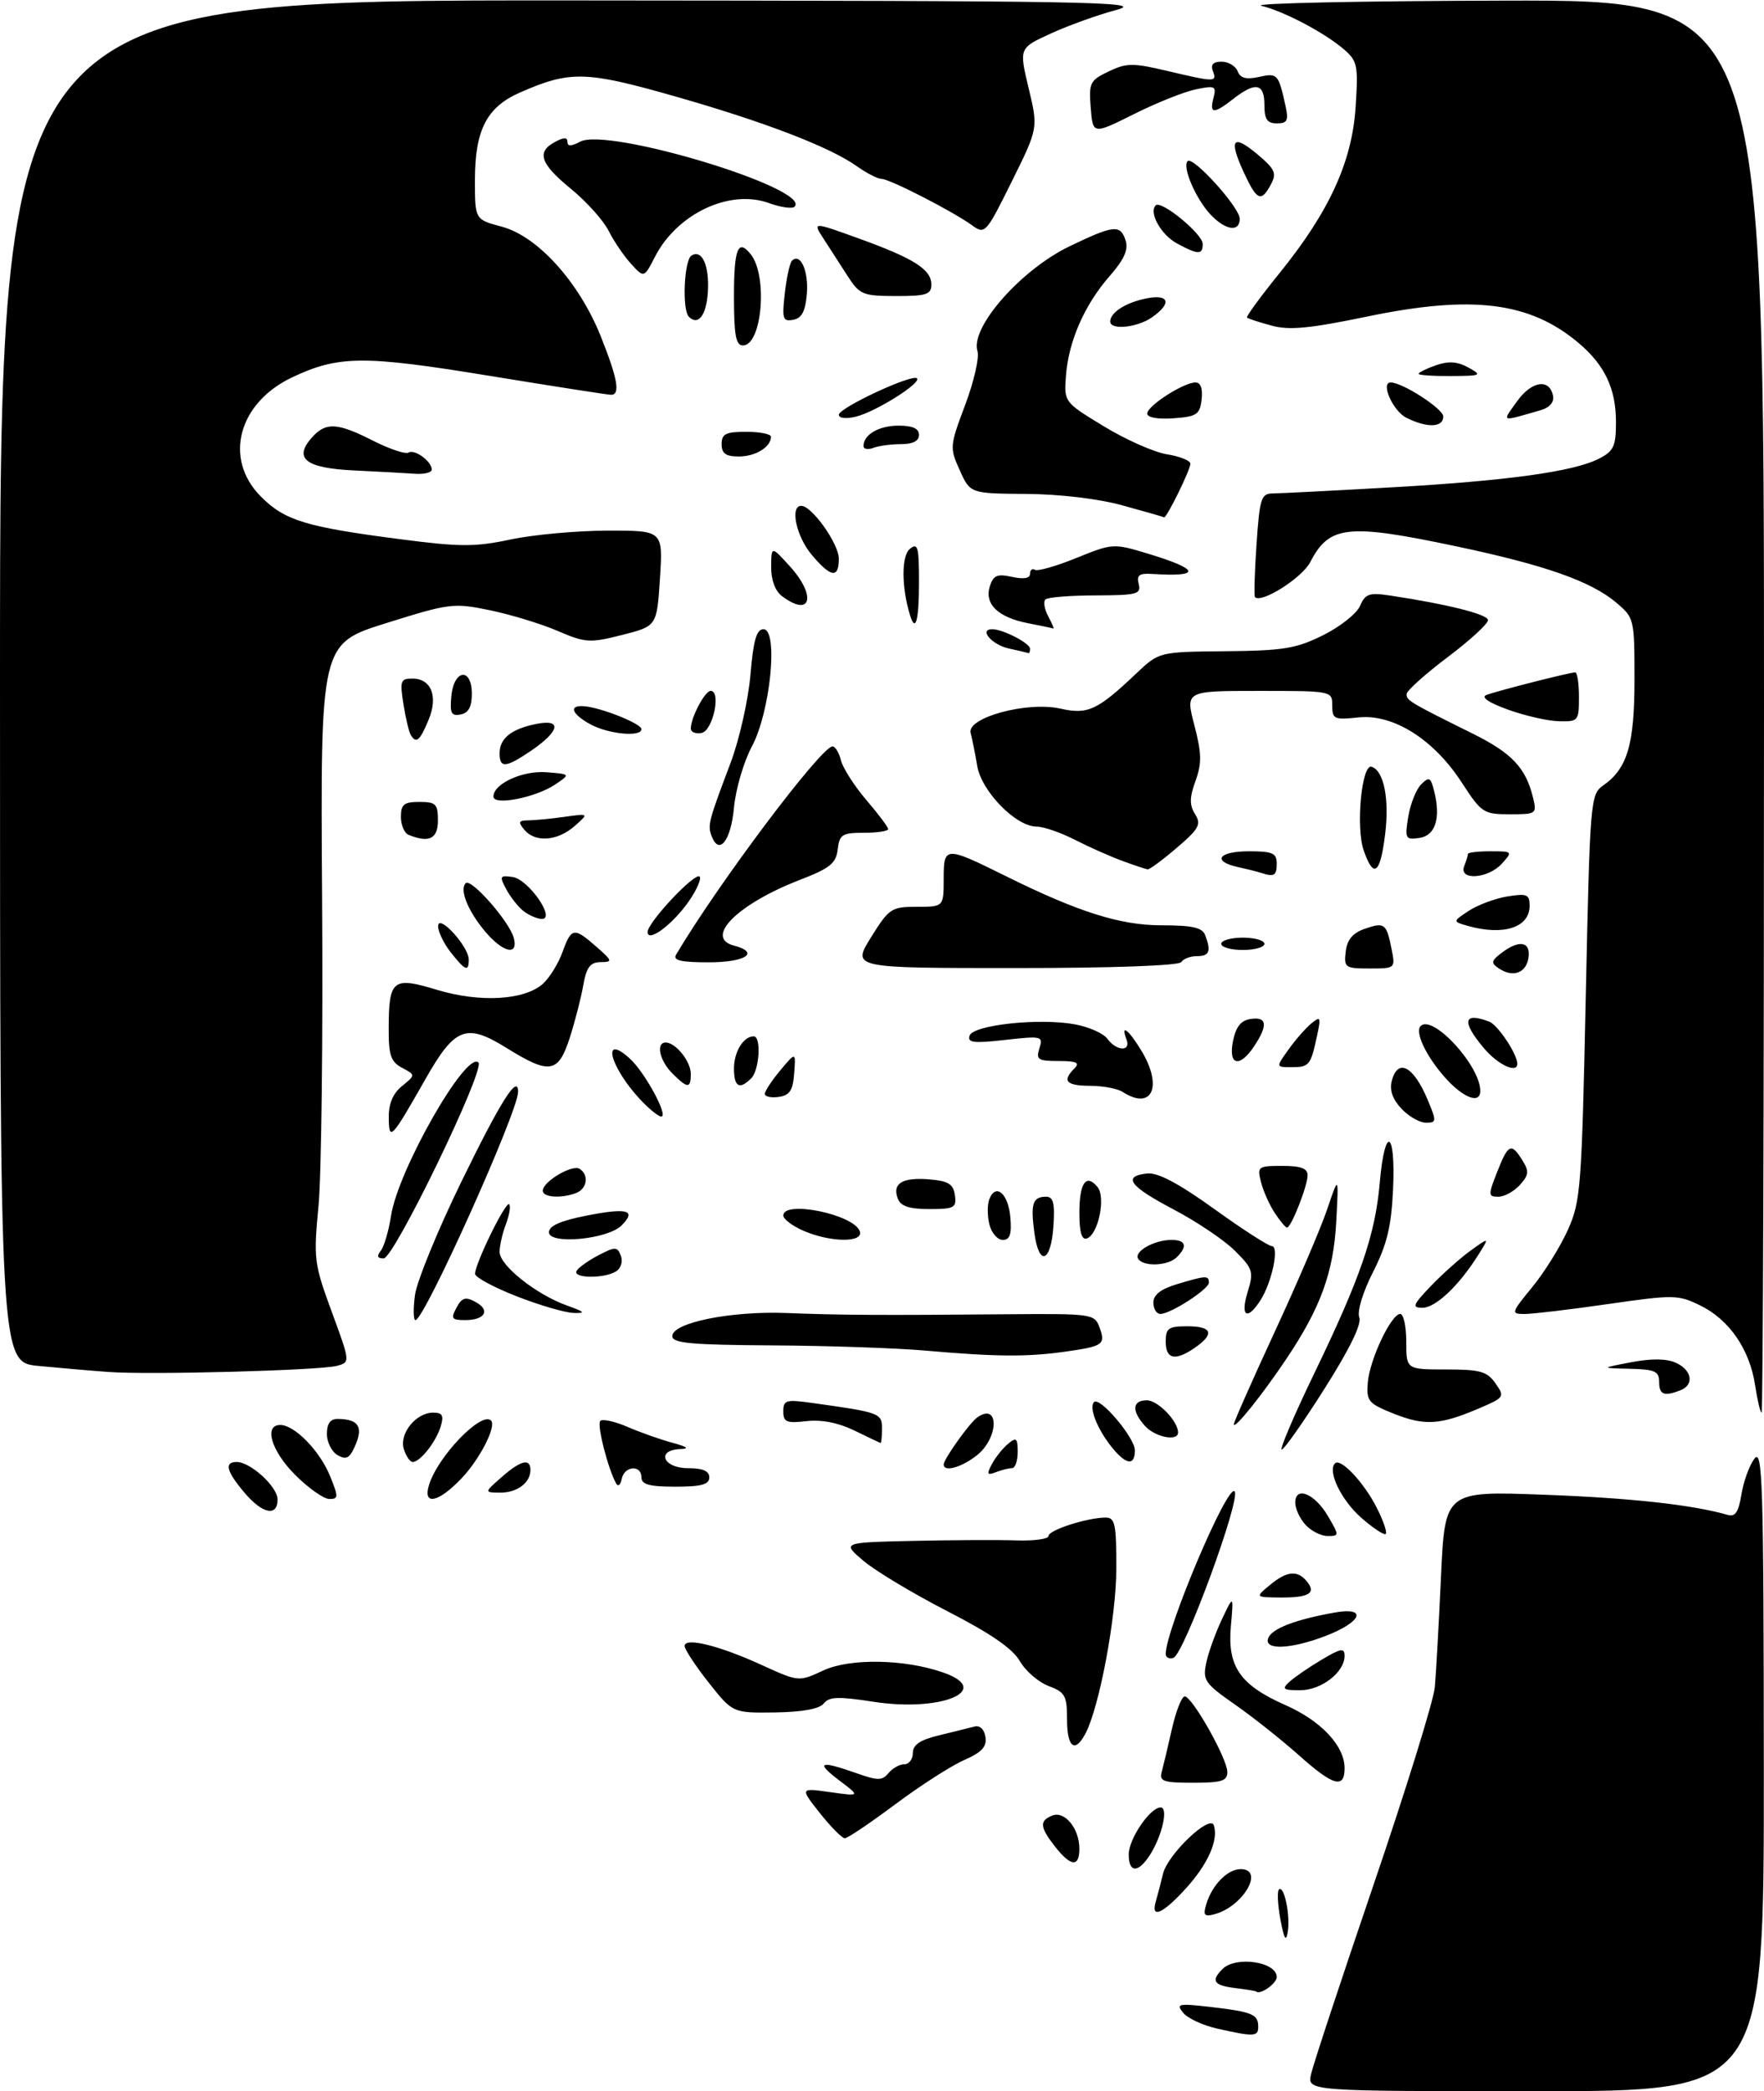 <?xml version="1.0" encoding="UTF-8" standalone="no"?>
<!DOCTYPE svg PUBLIC "-//W3C//DTD SVG 1.1//EN" "http://www.w3.org/Graphics/SVG/1.1/DTD/svg11.dtd" >
<svg xmlns="http://www.w3.org/2000/svg" xmlns:xlink="http://www.w3.org/1999/xlink" version="1.1" viewBox="0 0 286 339">
 <g >
 <path fill="currentColor"
d=" M 212.56 336.25 C 212.89 334.74 217.46 320.90 222.71 305.50 C 227.96 290.10 232.43 275.70 232.63 273.50 C 232.83 271.30 233.28 263.25 233.63 255.60 C 234.27 241.70 234.27 241.70 250.39 242.31 C 264.42 242.83 274.45 243.94 280.12 245.58 C 281.34 245.94 281.88 245.13 282.34 242.25 C 282.68 240.16 283.62 237.56 284.44 236.47 C 285.77 234.72 285.94 240.21 285.97 286.75 C 286.00 339.00 286.00 339.00 248.98 339.00 C 211.96 339.00 211.96 339.00 212.56 336.25 Z  M 197.34 328.85 C 195.05 328.34 192.57 327.19 191.84 326.30 C 190.62 324.82 191.03 324.74 196.39 325.36 C 203.06 326.14 204.00 326.54 204.00 328.56 C 204.00 330.17 203.32 330.20 197.34 328.85 Z  M 200.25 322.28 C 196.77 321.85 196.29 321.11 198.20 319.20 C 200.37 317.03 207.00 318.01 207.00 320.50 C 207.00 321.54 204.30 323.44 203.67 322.84 C 203.58 322.75 202.04 322.50 200.25 322.28 Z  M 207.60 311.18 C 207.16 308.81 207.05 306.62 207.35 306.31 C 208.18 305.49 209.22 310.46 208.79 313.15 C 208.51 314.88 208.20 314.37 207.60 311.18 Z  M 195.58 308.67 C 196.53 305.54 199.03 303.00 201.15 303.00 C 205.10 303.00 201.53 309.11 196.87 310.32 C 195.25 310.75 195.03 310.46 195.58 308.67 Z  M 187.39 308.25 C 187.67 307.29 188.20 305.27 188.56 303.76 C 189.31 300.61 196.18 294.05 196.80 295.90 C 197.58 298.25 195.88 302.12 192.36 306.03 C 188.55 310.24 186.53 311.14 187.39 308.25 Z  M 183.00 300.63 C 183.00 298.11 186.46 293.00 188.18 293.00 C 189.47 293.00 188.41 297.66 186.41 300.75 C 184.52 303.67 183.00 303.62 183.00 300.63 Z  M 171.07 299.37 C 168.57 296.18 168.48 295.14 170.64 294.31 C 172.65 293.54 175.00 296.44 175.00 299.69 C 175.00 302.73 173.63 302.61 171.07 299.37 Z  M 132.93 293.92 C 129.70 289.83 129.70 289.83 134.60 290.52 C 139.50 291.21 139.50 291.21 136.06 288.61 C 132.17 285.66 132.90 285.35 138.81 287.43 C 142.33 288.68 143.02 288.68 144.06 287.43 C 144.71 286.64 145.86 286.00 146.62 286.00 C 147.38 286.00 148.00 285.18 148.00 284.17 C 148.00 282.84 149.17 282.05 152.25 281.31 C 154.59 280.74 157.16 280.11 157.98 279.89 C 158.87 279.65 159.58 280.32 159.77 281.58 C 160.02 283.16 159.19 284.06 156.30 285.33 C 154.21 286.25 149.19 289.47 145.14 292.50 C 141.09 295.52 137.42 298.00 136.97 298.00 C 136.53 298.00 134.71 296.16 132.93 293.92 Z  M 188.35 287.25 C 188.61 286.29 189.36 283.14 190.01 280.25 C 190.67 277.36 191.60 275.00 192.08 275.00 C 193.29 275.00 198.98 285.09 198.99 287.25 C 199.00 288.71 198.07 289.00 193.43 289.00 C 188.61 289.00 187.93 288.76 188.35 287.25 Z  M 210.50 284.46 C 207.75 282.01 203.12 278.34 200.21 276.31 C 195.33 272.90 194.97 272.38 195.57 269.56 C 195.92 267.88 197.07 264.70 198.11 262.50 C 200.01 258.50 200.01 258.50 199.56 263.68 C 198.99 270.19 201.07 273.17 208.45 276.43 C 214.21 278.98 218.00 283.03 218.00 286.63 C 218.00 290.05 216.16 289.52 210.50 284.46 Z  M 173.00 278.72 C 173.00 274.88 172.69 274.32 170.00 273.31 C 168.36 272.69 166.26 270.87 165.34 269.27 C 164.18 267.25 160.58 264.77 153.58 261.18 C 148.04 258.33 141.93 254.66 140.00 253.03 C 136.50 250.05 136.50 250.05 148.00 249.79 C 154.32 249.65 161.86 249.61 164.75 249.71 C 167.64 249.81 170.00 249.49 170.00 248.99 C 170.00 248.04 176.28 246.02 179.25 246.01 C 180.78 246.00 181.00 247.05 180.99 254.25 C 180.99 262.15 178.23 276.83 175.96 281.07 C 174.26 284.26 173.00 283.26 173.00 278.72 Z  M 114.90 272.76 C 112.76 270.04 111.00 267.38 111.00 266.83 C 111.00 265.37 116.59 266.75 123.50 269.91 C 129.50 272.65 129.50 272.65 133.50 270.79 C 137.80 268.79 146.65 268.94 152.90 271.12 C 161.15 273.99 152.63 277.58 141.61 275.87 C 135.95 274.99 134.43 275.04 133.56 276.14 C 132.87 277.03 130.13 277.53 125.65 277.60 C 118.80 277.69 118.80 277.69 114.90 272.76 Z  M 209.04 272.65 C 209.84 271.91 212.19 270.30 214.25 269.07 C 217.39 267.20 218.00 267.09 218.00 268.42 C 218.00 271.09 214.23 274.00 210.79 274.00 C 208.03 274.00 207.78 273.81 209.04 272.65 Z  M 189.00 268.12 C 189.00 264.17 198.98 240.58 200.16 241.76 C 201.26 242.86 191.96 268.19 190.25 268.75 C 189.56 268.98 189.00 268.69 189.00 268.12 Z  M 205.62 265.55 C 206.21 264.00 210.04 262.54 216.38 261.41 C 221.77 260.46 220.82 262.93 214.92 265.20 C 209.23 267.38 204.85 267.54 205.62 265.55 Z  M 205.86 256.97 C 208.63 254.66 210.33 254.49 211.87 256.34 C 213.46 258.26 212.25 259.00 207.58 258.97 C 203.50 258.93 203.50 258.93 205.86 256.97 Z  M 211.65 247.17 C 210.74 246.17 210.00 244.56 210.00 243.60 C 210.00 240.83 213.16 242.12 215.29 245.75 C 217.16 248.95 217.15 249.00 215.25 249.00 C 214.18 249.00 212.57 248.18 211.65 247.17 Z  M 220.71 246.05 C 217.46 243.20 215.18 238.48 216.45 237.22 C 217.35 236.31 221.10 240.27 223.18 244.35 C 224.26 246.46 224.93 248.40 224.67 248.66 C 224.42 248.91 222.64 247.74 220.71 246.05 Z  M 39.59 241.92 C 36.70 238.49 36.33 237.00 38.37 237.00 C 40.62 237.00 45.00 241.01 45.00 243.07 C 45.00 245.94 42.52 245.41 39.59 241.92 Z  M 47.88 239.12 C 43.99 235.23 42.72 231.00 45.44 231.00 C 47.76 231.00 51.84 235.18 53.50 239.25 C 54.89 242.68 54.89 243.00 53.40 243.00 C 52.50 243.00 50.02 241.25 47.88 239.12 Z  M 69.55 240.75 C 70.95 236.12 78.06 228.73 79.61 230.28 C 80.54 231.21 77.75 236.63 74.74 239.75 C 71.02 243.61 68.53 244.09 69.55 240.75 Z  M 81.31 239.47 C 84.42 236.73 86.00 236.34 86.00 238.30 C 86.00 240.38 83.81 242.00 81.05 241.97 C 78.50 241.94 78.50 241.94 81.31 239.47 Z  M 99.90 240.50 C 98.54 238.01 96.74 230.93 97.33 230.34 C 97.69 229.98 99.67 230.42 101.74 231.31 C 103.81 232.21 107.08 233.36 109.00 233.88 C 111.48 234.55 111.84 234.85 110.25 234.91 C 106.34 235.07 107.52 238.00 111.50 238.00 C 113.94 238.00 115.00 238.45 115.00 239.50 C 115.00 240.65 113.72 241.00 109.50 241.00 C 105.28 241.00 104.00 240.65 104.00 239.50 C 104.00 237.40 101.22 237.62 100.80 239.75 C 100.61 240.71 100.21 241.05 99.90 240.50 Z  M 160.83 237.32 C 161.41 236.23 162.59 234.75 163.45 234.05 C 164.78 232.93 165.00 233.12 165.00 235.38 C 165.00 236.82 164.59 238.00 164.08 238.00 C 163.58 238.00 162.40 238.29 161.47 238.65 C 160.03 239.20 159.93 238.99 160.83 237.32 Z  M 153.00 237.40 C 153.00 236.54 157.22 230.63 158.45 229.77 C 162.04 227.25 161.96 233.10 158.37 235.93 C 155.86 237.90 153.00 238.69 153.00 237.40 Z  M 54.75 235.90 C 53.79 235.35 53.00 233.80 53.00 232.45 C 53.00 230.78 53.56 230.00 54.75 230.02 C 58.06 230.04 58.91 231.26 57.65 234.20 C 56.72 236.39 56.17 236.71 54.75 235.90 Z  M 65.48 234.93 C 64.68 232.43 67.43 229.00 70.22 229.00 C 71.74 229.00 71.99 229.46 71.45 231.25 C 70.69 233.74 68.12 237.00 66.91 237.00 C 66.48 237.00 65.84 236.07 65.48 234.93 Z  M 180.11 234.42 C 177.83 231.51 176.53 228.13 177.38 227.29 C 178.31 226.35 184.00 233.07 184.00 235.11 C 184.00 237.73 182.52 237.47 180.11 234.42 Z  M 213.03 222.75 C 220.57 207.15 222.97 200.17 223.70 191.75 C 224.52 182.32 226.30 183.14 225.86 192.75 C 225.58 198.84 224.88 201.72 222.62 206.19 C 220.95 209.47 220.01 212.58 220.38 213.55 C 220.80 214.64 218.84 218.65 214.76 225.10 C 211.32 230.53 208.19 234.98 207.81 234.99 C 207.43 235.00 209.78 229.49 213.03 222.75 Z  M 138.50 231.89 C 135.91 230.63 133.18 230.10 130.75 230.38 C 127.51 230.75 127.00 230.53 127.00 228.79 C 127.00 226.96 127.43 226.83 131.75 227.44 C 142.70 228.97 143.00 229.08 143.00 231.61 C 143.00 232.93 142.89 233.96 142.75 233.92 C 142.61 233.87 140.70 232.96 138.50 231.89 Z  M 185.65 231.17 C 183.44 228.73 183.56 227.00 185.94 227.00 C 187.73 227.00 191.00 230.38 191.00 232.22 C 191.00 233.71 187.30 232.99 185.65 231.17 Z  M 200.04 230.90 C 200.02 230.58 203.00 223.83 206.67 215.90 C 210.34 207.98 214.17 199.03 215.19 196.00 C 217.05 190.50 217.05 190.50 216.65 198.00 C 216.21 206.26 214.12 212.01 208.53 220.33 C 204.61 226.18 200.09 231.80 200.04 230.90 Z  M 226.00 229.18 C 221.84 227.52 221.52 227.14 221.76 224.13 C 222.06 220.40 225.56 213.00 227.02 213.00 C 227.56 213.00 228.00 215.03 228.00 217.50 C 228.00 222.00 228.00 222.00 234.44 222.00 C 239.99 222.00 241.11 222.31 242.46 224.25 C 244.00 226.44 243.92 226.55 239.77 228.32 C 233.47 231.01 230.99 231.16 226.00 229.18 Z  M 284.56 224.57 C 283.69 218.77 280.38 213.94 275.69 211.64 C 272.07 209.87 271.41 209.86 260.70 211.40 C 254.54 212.29 248.46 213.01 247.18 213.01 C 244.95 213.00 244.99 212.85 248.41 208.67 C 250.37 206.29 252.96 202.13 254.18 199.42 C 256.28 194.78 256.44 192.64 257.10 161.66 C 257.78 129.81 257.86 128.79 259.90 127.35 C 263.86 124.59 265.00 120.72 265.00 110.14 C 265.00 100.31 264.96 100.14 262.02 97.67 C 257.91 94.21 250.45 91.59 236.13 88.57 C 218.48 84.84 215.52 85.16 212.44 91.11 C 211.11 93.68 204.53 97.86 203.47 96.80 C 203.30 96.63 203.41 92.78 203.72 88.24 C 204.24 80.71 204.47 80.00 206.39 79.99 C 207.55 79.98 216.15 79.54 225.50 79.01 C 244.43 77.94 255.13 76.46 259.25 74.35 C 261.64 73.13 262.00 72.35 262.00 68.42 C 262.00 63.01 260.18 59.17 255.92 55.58 C 248.01 48.93 238.72 47.77 221.64 51.32 C 212.29 53.26 209.01 53.57 206.14 52.78 C 204.14 52.24 202.35 51.65 202.18 51.49 C 202.00 51.32 204.35 48.11 207.40 44.34 C 215.51 34.33 219.22 26.24 219.79 17.31 C 220.23 10.59 220.08 9.88 217.88 7.99 C 214.70 5.27 208.20 1.84 204.50 0.94 C 202.85 0.53 220.51 0.16 243.75 0.10 C 286.00 0.00 286.00 0.00 286.00 114.50 C 286.00 177.47 285.83 229.00 285.61 229.00 C 285.40 229.00 284.93 227.01 284.56 224.57 Z  M 269.00 224.00 C 269.00 222.30 268.30 221.98 264.25 221.89 C 259.50 221.78 259.50 221.78 264.47 220.83 C 267.78 220.20 270.20 220.23 271.72 220.92 C 274.35 222.12 274.72 224.51 272.42 225.39 C 269.78 226.41 269.00 226.09 269.00 224.00 Z  M 17.50 222.40 C 14.75 222.20 9.69 221.76 6.25 221.43 C 0.00 220.84 0.00 220.84 0.00 110.42 C 0.00 0.00 0.00 0.00 93.25 0.07 C 177.37 0.13 185.96 0.28 181.00 1.61 C 177.97 2.42 173.19 4.14 170.36 5.44 C 165.22 7.79 165.22 7.79 166.77 14.28 C 168.33 20.77 168.33 20.77 164.04 29.42 C 159.87 37.84 159.69 38.04 157.63 36.54 C 154.48 34.26 144.23 29.00 142.93 29.00 C 142.31 29.00 140.52 28.08 138.94 26.96 C 134.53 23.81 123.82 19.71 109.23 15.56 C 94.95 11.50 92.41 11.44 84.32 14.99 C 78.90 17.37 77.00 21.07 77.00 29.24 C 77.00 35.59 77.00 35.59 81.37 36.75 C 87.18 38.31 93.88 45.73 97.39 54.49 C 100.14 61.37 100.61 64.00 99.07 64.00 C 98.56 64.00 89.67 62.61 79.32 60.92 C 58.98 57.59 54.91 57.62 47.43 61.14 C 38.60 65.29 36.20 74.40 42.31 80.51 C 46.18 84.38 49.52 85.41 64.81 87.40 C 74.63 88.68 77.00 88.68 82.81 87.45 C 86.49 86.67 93.55 86.03 98.50 86.02 C 107.50 86.00 107.50 86.00 107.00 93.75 C 106.50 101.50 106.50 101.50 100.87 102.93 C 95.61 104.26 94.93 104.22 90.37 102.26 C 87.69 101.11 82.76 99.61 79.40 98.92 C 73.54 97.71 72.89 97.79 62.63 101.01 C 51.95 104.35 51.95 104.35 52.22 145.43 C 52.38 168.02 52.11 190.55 51.64 195.50 C 50.82 204.10 50.92 204.86 53.79 212.66 C 56.79 220.82 56.79 220.82 54.65 221.41 C 51.91 222.16 24.10 222.91 17.50 222.40 Z  M 150.00 218.94 C 145.32 218.53 134.19 218.15 125.25 218.10 C 112.03 218.02 109.00 217.74 109.00 216.60 C 109.00 214.42 118.48 212.50 127.50 212.85 C 136.38 213.20 142.87 213.23 163.47 213.05 C 176.95 212.94 177.46 213.01 178.24 215.11 C 179.29 217.96 178.93 218.23 172.74 219.11 C 166.54 219.99 161.50 219.95 150.00 218.94 Z  M 189.00 217.50 C 189.00 215.31 189.43 215.00 192.50 215.00 C 196.52 215.00 196.97 216.21 193.78 218.44 C 190.58 220.68 189.00 220.37 189.00 217.50 Z  M 67.28 209.94 C 67.58 207.71 70.96 199.44 74.80 191.57 C 81.16 178.52 84.00 174.02 84.00 177.00 C 84.00 180.20 68.80 214.00 67.36 214.00 C 67.02 214.00 66.98 212.17 67.28 209.94 Z  M 74.01 211.99 C 74.88 210.35 75.46 210.17 77.07 211.04 C 79.57 212.38 78.66 214.00 75.41 214.00 C 73.23 214.00 73.06 213.75 74.01 211.99 Z  M 83.76 210.14 C 80.05 208.69 77.02 207.05 77.02 206.50 C 77.02 204.84 82.00 194.67 82.55 195.22 C 82.83 195.49 82.59 196.94 82.03 198.43 C 81.46 199.91 81.00 201.95 81.00 202.95 C 81.00 205.13 86.93 209.85 91.91 211.63 C 94.83 212.67 95.04 212.90 93.00 212.84 C 91.62 212.80 87.47 211.59 83.76 210.14 Z  M 187.00 211.16 C 187.00 209.89 188.20 208.96 190.87 208.16 C 195.53 206.76 196.00 206.74 196.00 207.92 C 196.00 208.99 189.79 213.00 188.13 213.00 C 187.51 213.00 187.00 212.17 187.00 211.16 Z  M 202.28 209.45 C 203.29 206.14 203.15 205.69 200.24 202.78 C 198.52 201.06 194.06 198.05 190.31 196.08 C 183.10 192.29 181.91 190.67 186.00 190.23 C 187.73 190.05 191.07 191.82 196.86 195.98 C 201.46 199.29 205.66 202.00 206.19 202.00 C 207.45 202.00 206.24 207.81 204.38 210.75 C 202.22 214.16 201.05 213.44 202.28 209.45 Z  M 232.05 208.41 C 233.95 206.44 236.85 203.86 238.50 202.68 C 241.50 200.53 241.50 200.53 239.62 203.52 C 236.51 208.45 232.75 212.00 230.62 212.00 C 228.87 212.00 229.06 211.53 232.05 208.41 Z  M 93.50 205.99 C 93.85 205.44 95.46 204.30 97.08 203.46 C 99.77 202.07 100.09 202.08 100.66 203.57 C 101.02 204.48 100.68 205.59 99.90 206.09 C 97.95 207.32 92.73 207.24 93.50 205.99 Z  M 184.53 204.05 C 183.81 202.88 187.14 201.00 189.93 201.00 C 192.26 201.00 192.58 202.02 190.80 203.80 C 189.37 205.23 185.36 205.39 184.53 204.05 Z  M 61.74 202.75 C 62.28 202.06 63.03 199.51 63.40 197.08 C 64.53 189.69 75.59 170.28 77.57 172.24 C 78.71 173.37 63.89 204.00 62.20 204.00 C 61.18 204.00 61.05 203.63 61.74 202.75 Z  M 167.70 199.83 C 167.07 195.10 167.43 194.00 169.61 194.00 C 170.77 194.00 171.04 195.06 170.80 198.67 C 170.41 204.68 168.45 205.42 167.70 199.83 Z  M 89.00 199.76 C 89.00 198.72 90.88 197.89 95.10 197.06 C 101.75 195.75 103.25 196.18 100.77 198.66 C 98.51 200.92 89.00 201.80 89.00 199.76 Z  M 130.25 199.51 C 128.46 198.73 127.00 197.62 127.00 197.05 C 127.00 194.53 138.34 196.83 139.39 199.57 C 140.12 201.47 134.69 201.44 130.25 199.51 Z  M 160.41 198.50 C 160.07 197.13 160.06 195.29 160.39 194.42 C 161.43 191.72 163.48 193.47 163.81 197.33 C 164.04 200.10 163.74 201.00 162.58 201.00 C 161.73 201.00 160.76 199.88 160.41 198.50 Z  M 175.00 196.64 C 175.00 191.75 176.09 190.19 177.94 192.42 C 179.32 194.09 178.06 200.15 176.20 200.77 C 175.38 201.04 175.00 199.73 175.00 196.64 Z  M 206.66 196.60 C 205.80 195.29 204.80 193.04 204.44 191.60 C 203.81 189.12 203.96 189.00 207.89 189.00 C 210.92 189.00 212.00 189.40 212.00 190.53 C 212.00 192.25 209.34 199.00 208.67 199.00 C 208.43 199.00 207.52 197.92 206.66 196.60 Z  M 145.57 194.33 C 144.62 191.85 146.27 190.83 150.62 191.18 C 153.76 191.44 154.56 191.93 154.82 193.75 C 155.11 195.79 154.73 196.00 150.68 196.00 C 147.43 196.00 146.04 195.54 145.57 194.33 Z  M 88.00 193.02 C 88.00 191.56 92.75 188.73 93.96 189.47 C 95.52 190.44 95.21 192.70 93.42 193.39 C 91.00 194.32 88.00 194.12 88.00 193.02 Z  M 242.73 190.00 C 244.53 185.42 245.02 185.19 246.83 188.10 C 247.94 189.88 247.88 190.47 246.41 192.10 C 245.47 193.14 243.90 194.00 242.93 194.00 C 241.27 194.00 241.26 193.75 242.73 190.00 Z  M 63.03 181.16 C 63.01 178.90 63.71 177.25 65.19 176.05 C 67.38 174.27 67.38 174.27 65.19 173.10 C 63.36 172.12 63.00 171.07 63.02 166.71 C 63.04 158.78 63.67 158.28 70.85 160.46 C 77.83 162.57 85.07 162.15 88.03 159.47 C 89.10 158.51 90.52 156.20 91.19 154.36 C 92.64 150.34 93.06 150.28 96.69 153.47 C 99.33 155.79 99.37 155.94 97.36 155.97 C 95.68 155.99 95.08 156.81 94.56 159.75 C 94.20 161.81 93.21 165.64 92.37 168.25 C 90.51 174.01 89.11 174.23 82.06 169.84 C 75.59 165.83 73.74 166.54 69.00 174.89 C 63.42 184.71 63.07 185.08 63.03 181.16 Z  M 227.21 179.72 C 225.78 178.20 225.26 176.71 225.65 175.22 C 226.63 171.47 229.19 172.82 231.47 178.29 C 232.94 181.79 232.92 182.00 231.19 182.00 C 230.18 182.00 228.39 180.98 227.21 179.72 Z  M 103.81 178.25 C 98.88 172.97 97.45 167.38 102.10 171.59 C 104.54 173.79 108.45 181.00 107.21 181.00 C 106.75 181.00 105.22 179.76 103.81 178.25 Z  M 124.00 177.32 C 124.01 176.87 125.14 175.15 126.52 173.50 C 129.03 170.50 129.03 170.50 128.76 174.00 C 128.56 176.77 128.03 177.57 126.25 177.82 C 125.01 178.00 124.00 177.77 124.00 177.32 Z  M 182.00 177.00 C 181.18 176.47 178.81 176.02 176.75 176.02 C 172.85 176.00 172.16 175.24 174.20 173.20 C 175.13 172.27 174.56 172.00 171.63 172.00 C 168.28 172.00 167.94 171.77 168.52 169.94 C 169.15 167.96 168.92 167.91 162.95 168.58 C 157.87 169.16 156.82 169.03 157.20 167.89 C 157.78 166.15 168.47 164.99 174.26 166.05 C 176.52 166.46 178.91 167.52 179.55 168.40 C 181.03 170.43 183.41 170.51 182.64 168.50 C 181.64 165.90 182.95 166.87 185.01 170.25 C 188.59 176.11 186.81 180.11 182.00 177.00 Z  M 234.19 174.57 C 231.16 171.12 229.37 167.29 230.33 166.33 C 232.29 164.38 240.00 172.76 240.00 176.84 C 240.00 179.07 237.18 177.97 234.19 174.57 Z  M 109.00 174.00 C 106.93 171.93 106.30 169.00 107.93 169.00 C 109.54 169.00 112.00 172.06 112.00 174.07 C 112.00 176.50 111.49 176.49 109.00 174.00 Z  M 119.00 173.20 C 119.00 170.50 120.54 168.00 122.20 168.00 C 123.46 168.00 123.13 173.47 121.80 174.80 C 119.89 176.71 119.00 176.21 119.00 173.20 Z  M 208.89 170.16 C 210.00 168.60 211.66 166.70 212.58 165.93 C 214.12 164.66 214.20 164.84 213.51 168.02 C 212.50 172.71 212.27 173.00 209.37 173.00 C 206.86 173.00 206.86 173.00 208.89 170.16 Z  M 240.59 169.92 C 236.93 165.58 237.25 164.01 241.46 165.62 C 242.86 166.16 246.00 170.88 246.00 172.45 C 246.00 174.08 242.84 172.60 240.59 169.92 Z  M 199.91 168.75 C 200.39 166.42 201.20 165.41 202.79 165.18 C 205.41 164.80 205.60 166.16 203.38 169.54 C 201.00 173.17 199.10 172.74 199.91 168.75 Z  M 243.00 156.98 C 241.70 156.10 241.76 155.76 243.44 154.48 C 246.31 152.29 248.19 152.62 247.82 155.24 C 247.46 157.74 245.28 158.53 243.00 156.98 Z  M 73.07 154.37 C 71.93 152.92 71.01 151.00 71.03 150.12 C 71.07 148.04 76.00 153.43 76.00 155.56 C 76.00 157.60 75.44 157.37 73.07 154.37 Z  M 141.21 151.96 C 144.15 147.25 144.51 147.00 148.65 147.00 C 153.00 147.00 153.00 147.00 153.00 142.43 C 153.00 137.16 153.24 137.15 163.00 141.99 C 174.80 147.84 181.62 150.00 188.31 150.00 C 193.29 150.00 194.93 150.36 195.39 151.58 C 196.40 154.21 196.09 155.00 194.06 155.00 C 192.99 155.00 191.85 155.43 191.52 155.96 C 191.16 156.54 180.40 156.93 164.53 156.93 C 138.13 156.93 138.13 156.93 141.21 151.96 Z  M 218.18 154.27 C 218.41 152.34 219.30 151.26 221.23 150.58 C 224.47 149.45 224.79 149.68 225.61 153.82 C 226.25 156.99 226.23 157.00 222.06 157.00 C 218.08 157.00 217.88 156.86 218.18 154.27 Z  M 109.62 154.75 C 116.40 143.29 133.15 121.00 134.98 121.00 C 135.42 121.00 136.04 122.02 136.35 123.28 C 136.67 124.53 138.52 127.41 140.46 129.69 C 142.41 131.96 144.00 134.08 144.00 134.41 C 144.00 134.73 142.23 135.00 140.07 135.00 C 136.54 135.00 136.10 135.28 135.82 137.70 C 135.55 139.96 134.57 140.75 129.65 142.65 C 119.59 146.54 114.11 152.01 119.00 153.29 C 123.28 154.41 120.89 156.00 114.94 156.00 C 110.37 156.00 109.06 155.69 109.62 154.75 Z  M 78.66 151.01 C 75.85 147.67 74.46 144.20 75.51 143.17 C 76.38 142.32 82.62 149.42 83.30 152.05 C 84.08 155.01 81.55 154.44 78.66 151.01 Z  M 198.00 153.00 C 198.00 152.45 199.57 152.00 201.50 152.00 C 203.43 152.00 205.00 152.45 205.00 153.00 C 205.00 153.55 203.43 154.00 201.50 154.00 C 199.57 154.00 198.00 153.55 198.00 153.00 Z  M 105.00 151.08 C 105.00 149.54 112.68 141.35 113.43 142.10 C 113.75 142.42 113.00 144.17 111.76 145.99 C 109.18 149.77 105.00 152.92 105.00 151.08 Z  M 238.00 150.10 C 235.50 149.39 235.50 149.39 238.14 147.65 C 239.60 146.69 242.41 145.65 244.39 145.32 C 247.57 144.81 248.00 144.99 248.00 146.83 C 248.00 150.35 243.79 151.73 238.00 150.10 Z  M 84.91 147.72 C 84.04 147.05 82.77 145.45 82.09 144.17 C 80.94 142.03 81.03 141.87 83.12 142.17 C 85.68 142.54 90.18 149.02 87.84 148.97 C 87.10 148.95 85.79 148.39 84.91 147.72 Z  M 204.50 141.51 C 203.95 141.33 202.26 140.90 200.75 140.57 C 196.43 139.62 197.53 138.00 202.50 138.00 C 206.33 138.00 207.00 138.30 207.00 140.00 C 207.00 141.94 206.58 142.20 204.50 141.51 Z  M 237.39 140.42 C 237.73 139.55 238.00 138.65 238.00 138.42 C 238.00 138.19 239.64 138.00 241.65 138.00 C 245.25 138.00 245.28 138.03 243.50 140.00 C 241.27 142.47 236.48 142.79 237.39 140.42 Z  M 181.95 139.55 C 179.99 138.83 176.52 137.29 174.24 136.12 C 171.95 134.95 169.18 134.00 168.07 134.00 C 164.72 134.00 159.14 128.30 158.44 124.17 C 158.10 122.15 157.62 119.75 157.37 118.83 C 156.69 116.34 166.51 113.66 171.90 114.87 C 176.38 115.87 177.89 115.17 184.21 109.19 C 187.92 105.67 187.92 105.67 198.71 105.57 C 208.06 105.48 210.17 105.14 214.50 102.98 C 217.25 101.62 219.95 99.48 220.50 98.23 C 221.37 96.23 221.99 96.03 225.50 96.56 C 234.64 97.94 241.11 99.56 241.25 100.50 C 241.33 101.05 238.40 103.75 234.75 106.50 C 231.10 109.25 228.09 111.95 228.06 112.50 C 228.01 113.54 228.51 113.84 238.72 118.90 C 245.11 122.07 247.36 124.44 248.54 129.25 C 249.20 131.94 249.12 132.00 244.78 132.00 C 240.53 132.00 240.19 131.77 237.02 126.89 C 232.47 119.85 225.89 115.71 220.25 116.30 C 216.32 116.72 216.00 116.58 216.00 114.38 C 216.00 112.01 215.96 112.00 204.09 112.00 C 192.19 112.00 192.19 112.00 193.64 117.55 C 194.83 122.12 194.87 123.72 193.83 126.59 C 192.85 129.30 192.83 130.50 193.76 131.98 C 194.79 133.64 194.41 134.35 190.79 137.44 C 188.51 139.40 186.38 140.97 186.07 140.93 C 185.76 140.89 183.90 140.27 181.95 139.55 Z  M 221.10 137.87 C 219.79 134.09 220.77 123.76 222.39 124.30 C 224.38 124.96 225.29 129.56 224.56 135.34 C 223.77 141.71 222.71 142.48 221.10 137.87 Z  M 115.39 135.57 C 114.70 133.77 114.84 133.23 118.46 123.64 C 119.88 119.87 121.32 113.46 121.67 109.39 C 122.14 103.80 122.66 102.00 123.78 102.00 C 126.23 102.00 124.91 115.38 121.91 121.00 C 120.58 123.47 119.28 127.94 119.00 130.92 C 118.51 136.28 116.60 138.73 115.39 135.57 Z  M 66.25 135.34 C 65.56 135.06 65.00 133.75 65.00 132.42 C 65.00 130.40 65.49 130.00 68.00 130.00 C 70.67 130.00 71.00 130.33 71.00 133.00 C 71.00 135.99 69.58 136.68 66.25 135.34 Z  M 85.00 134.50 C 83.97 133.26 84.08 133.00 85.63 132.99 C 86.66 132.98 89.30 132.73 91.50 132.42 C 95.50 131.86 95.50 131.86 93.14 133.93 C 90.37 136.36 86.76 136.62 85.00 134.50 Z  M 228.32 132.41 C 228.66 130.33 229.60 127.97 230.41 127.16 C 231.71 125.86 231.96 125.99 232.52 128.24 C 233.63 132.65 232.73 135.47 230.10 135.84 C 227.86 136.16 227.75 135.95 228.32 132.41 Z  M 80.00 129.13 C 80.00 127.04 84.78 124.86 88.67 125.19 C 92.50 125.50 92.50 125.50 90.00 127.18 C 86.82 129.31 80.00 130.64 80.00 129.13 Z  M 81.00 122.12 C 81.00 119.68 82.90 118.17 86.98 117.35 C 91.20 116.51 90.76 118.54 86.03 121.75 C 81.98 124.49 81.00 124.56 81.00 122.12 Z  M 66.60 119.15 C 66.31 118.69 65.77 116.44 65.41 114.15 C 64.81 110.39 64.94 110.00 66.84 110.00 C 69.95 110.00 71.08 112.91 69.46 116.76 C 68.05 120.12 67.48 120.59 66.60 119.15 Z  M 95.75 117.43 C 92.64 115.74 92.13 114.26 94.75 114.49 C 97.54 114.73 104.00 117.32 104.00 118.20 C 104.00 119.52 98.69 119.02 95.75 117.43 Z  M 112.00 118.12 C 112.00 116.33 114.28 112.00 115.22 112.00 C 116.97 112.00 115.58 118.47 113.75 118.82 C 112.79 119.00 112.00 118.68 112.00 118.12 Z  M 244.50 115.04 C 241.35 113.90 240.05 113.02 241.00 112.66 C 242.76 111.99 254.51 109.00 255.39 109.00 C 255.73 109.00 256.00 110.80 256.00 113.00 C 256.00 116.86 255.89 117.00 252.75 116.92 C 250.96 116.88 247.25 116.03 244.50 115.04 Z  M 73.18 112.84 C 73.60 108.47 76.50 108.16 76.50 112.49 C 76.50 114.58 75.96 115.58 74.68 115.82 C 73.17 116.11 72.91 115.61 73.18 112.84 Z  M 163.58 105.13 C 160.83 104.54 158.64 102.00 160.87 102.00 C 162.60 102.00 167.00 104.27 167.00 105.16 C 167.00 105.62 166.89 105.95 166.75 105.88 C 166.61 105.82 165.19 105.48 163.58 105.13 Z  M 166.68 101.03 C 161.82 100.09 159.57 97.92 160.48 95.05 C 161.05 93.25 161.68 92.99 164.09 93.52 C 165.97 93.93 167.00 93.76 167.00 93.02 C 167.00 92.39 167.36 92.10 167.79 92.37 C 168.23 92.64 171.26 91.78 174.52 90.45 C 180.35 88.08 180.55 88.07 185.98 89.71 C 194.57 92.30 194.89 93.56 186.83 93.04 C 184.70 92.90 184.25 93.24 184.62 94.68 C 185.04 96.32 184.34 96.50 177.61 96.52 C 173.50 96.53 169.84 96.82 169.49 97.18 C 169.13 97.54 169.34 98.77 169.95 99.91 C 170.57 101.06 170.94 101.95 170.79 101.89 C 170.63 101.82 168.78 101.44 166.68 101.03 Z  M 147.55 99.75 C 146.15 95.20 146.13 90.14 147.51 88.99 C 148.81 87.92 149.00 88.62 149.00 94.38 C 149.00 100.58 148.44 102.64 147.55 99.75 Z  M 126.75 96.61 C 125.67 95.79 125.01 93.97 125.03 91.89 C 125.06 88.50 125.06 88.50 128.03 91.77 C 132.45 96.62 131.50 100.21 126.75 96.61 Z  M 131.59 89.92 C 129.09 86.95 128.04 82.00 129.91 82.00 C 131.63 82.00 136.00 88.15 136.00 90.58 C 136.00 93.82 134.71 93.63 131.59 89.92 Z  M 182.00 81.93 C 178.10 80.85 171.86 80.11 166.40 80.07 C 157.30 80.00 157.30 80.00 155.61 76.24 C 153.95 72.57 153.98 72.30 156.49 65.63 C 157.91 61.86 158.80 57.95 158.48 56.93 C 157.26 53.09 165.54 43.69 173.50 39.88 C 180.63 36.46 181.66 36.36 182.51 39.03 C 182.97 40.48 182.23 42.11 179.93 44.73 C 175.86 49.37 173.26 55.28 172.83 60.84 C 172.50 65.18 172.50 65.18 178.97 69.11 C 182.53 71.28 187.14 73.32 189.22 73.65 C 191.30 73.98 193.00 74.67 193.00 75.17 C 193.00 76.16 189.11 84.09 188.73 83.86 C 188.60 83.78 185.57 82.91 182.00 81.93 Z  M 57.34 76.26 C 49.49 75.88 47.52 74.30 50.63 70.86 C 52.85 68.40 54.70 68.51 60.50 71.45 C 63.17 72.80 65.74 73.66 66.22 73.37 C 67.21 72.75 70.00 74.79 70.00 76.12 C 70.00 76.61 68.76 76.91 67.25 76.80 C 65.74 76.69 61.28 76.45 57.34 76.26 Z  M 117.00 72.00 C 117.00 70.33 117.67 70.00 121.00 70.00 C 123.20 70.00 125.00 70.36 125.00 70.80 C 125.00 72.46 122.50 74.00 119.80 74.00 C 117.67 74.00 117.00 73.52 117.00 72.00 Z  M 140.00 72.31 C 140.00 70.45 142.50 69.00 145.70 69.00 C 147.97 69.00 149.00 69.47 149.00 70.50 C 149.00 71.49 148.01 72.00 146.08 72.00 C 144.48 72.00 142.45 72.27 141.58 72.61 C 140.71 72.94 140.00 72.81 140.00 72.31 Z  M 228.00 67.71 C 225.83 66.62 223.79 62.00 225.47 62.00 C 227.39 62.00 234.00 66.27 234.00 67.52 C 234.00 69.32 231.37 69.41 228.00 67.71 Z  M 136.00 67.24 C 136.00 66.12 147.90 60.57 148.67 61.33 C 149.42 62.09 141.96 66.77 138.75 67.55 C 137.18 67.93 136.00 67.80 136.00 67.24 Z  M 186.00 67.04 C 186.00 65.80 191.88 62.01 193.82 62.00 C 194.66 62.00 195.02 62.98 194.82 64.75 C 194.53 67.21 194.05 67.53 190.25 67.81 C 187.70 67.99 186.00 67.69 186.00 67.04 Z  M 245.96 65.06 C 248.32 61.75 251.24 61.30 251.80 64.18 C 251.99 65.20 251.24 66.08 249.81 66.49 C 243.18 68.40 243.49 68.52 245.96 65.06 Z  M 230.00 60.60 C 230.00 60.38 231.27 59.75 232.82 59.21 C 234.87 58.50 236.29 58.60 238.07 59.58 C 240.36 60.85 240.20 60.93 235.25 60.96 C 232.36 60.98 230.00 60.82 230.00 60.60 Z  M 119.00 48.00 C 119.00 40.27 119.67 38.62 121.74 41.25 C 124.51 44.78 123.54 56.00 120.45 56.00 C 119.30 56.00 119.00 54.33 119.00 48.00 Z  M 180.00 52.12 C 180.00 50.66 182.51 49.05 185.85 48.38 C 189.58 47.63 190.04 49.16 186.78 51.44 C 184.38 53.12 180.00 53.56 180.00 52.12 Z  M 111.69 51.35 C 110.56 50.23 110.91 42.18 112.11 41.43 C 113.84 40.36 115.05 43.10 114.76 47.42 C 114.51 51.15 113.18 52.85 111.69 51.35 Z  M 127.24 47.55 C 127.53 44.99 128.05 42.62 128.40 42.27 C 129.76 40.91 131.12 43.92 130.82 47.61 C 130.58 50.47 130.00 51.58 128.61 51.84 C 126.92 52.16 126.77 51.71 127.24 47.55 Z  M 137.42 44.74 C 136.28 42.96 134.53 40.25 133.54 38.72 C 131.74 35.95 131.74 35.95 139.10 38.61 C 148.15 41.87 151.00 43.67 151.00 46.12 C 151.00 47.74 150.22 48.00 145.25 47.99 C 139.87 47.98 139.37 47.77 137.42 44.74 Z  M 102.33 42.79 C 101.18 41.53 99.53 39.12 98.68 37.42 C 97.83 35.73 95.07 32.66 92.56 30.61 C 87.57 26.52 86.94 24.64 90.00 23.00 C 91.42 22.24 92.00 22.24 92.00 23.00 C 92.00 23.75 92.62 23.74 94.06 22.97 C 98.54 20.57 131.71 30.63 128.82 33.51 C 128.45 33.88 126.57 33.61 124.64 32.91 C 118.29 30.62 109.77 34.64 106.19 41.63 C 104.42 45.07 104.42 45.07 102.33 42.79 Z  M 190.82 39.46 C 188.23 38.06 186.22 34.45 187.38 33.29 C 188.27 32.40 195.00 37.94 195.00 39.55 C 195.00 41.34 194.24 41.32 190.82 39.46 Z  M 196.24 34.75 C 193.85 32.20 191.64 27.03 192.55 26.12 C 193.42 25.25 201.00 33.63 201.00 35.46 C 201.00 37.69 198.67 37.35 196.24 34.75 Z  M 201.67 27.97 C 199.18 22.57 199.85 21.65 203.84 24.99 C 206.73 27.42 207.03 28.08 206.05 29.90 C 204.48 32.84 203.77 32.52 201.67 27.97 Z  M 176.84 17.48 C 176.52 13.42 176.71 13.03 179.75 11.58 C 182.66 10.19 183.68 10.18 189.26 11.50 C 197.05 13.34 197.34 13.34 196.64 11.50 C 196.24 10.47 196.70 10.00 198.06 10.00 C 199.16 10.00 200.33 10.70 200.66 11.55 C 201.09 12.68 202.04 12.93 204.13 12.47 C 207.14 11.81 207.28 11.97 208.44 17.25 C 208.94 19.54 208.70 20.00 207.02 20.00 C 205.44 20.00 205.00 19.34 205.00 17.00 C 205.00 13.51 203.56 13.22 200.00 16.00 C 196.78 18.52 196.06 18.49 196.74 15.89 C 197.24 13.96 197.00 13.84 193.90 14.48 C 192.03 14.86 187.50 16.67 183.84 18.50 C 177.19 21.82 177.19 21.82 176.84 17.48 Z "/>
</g>
</svg>